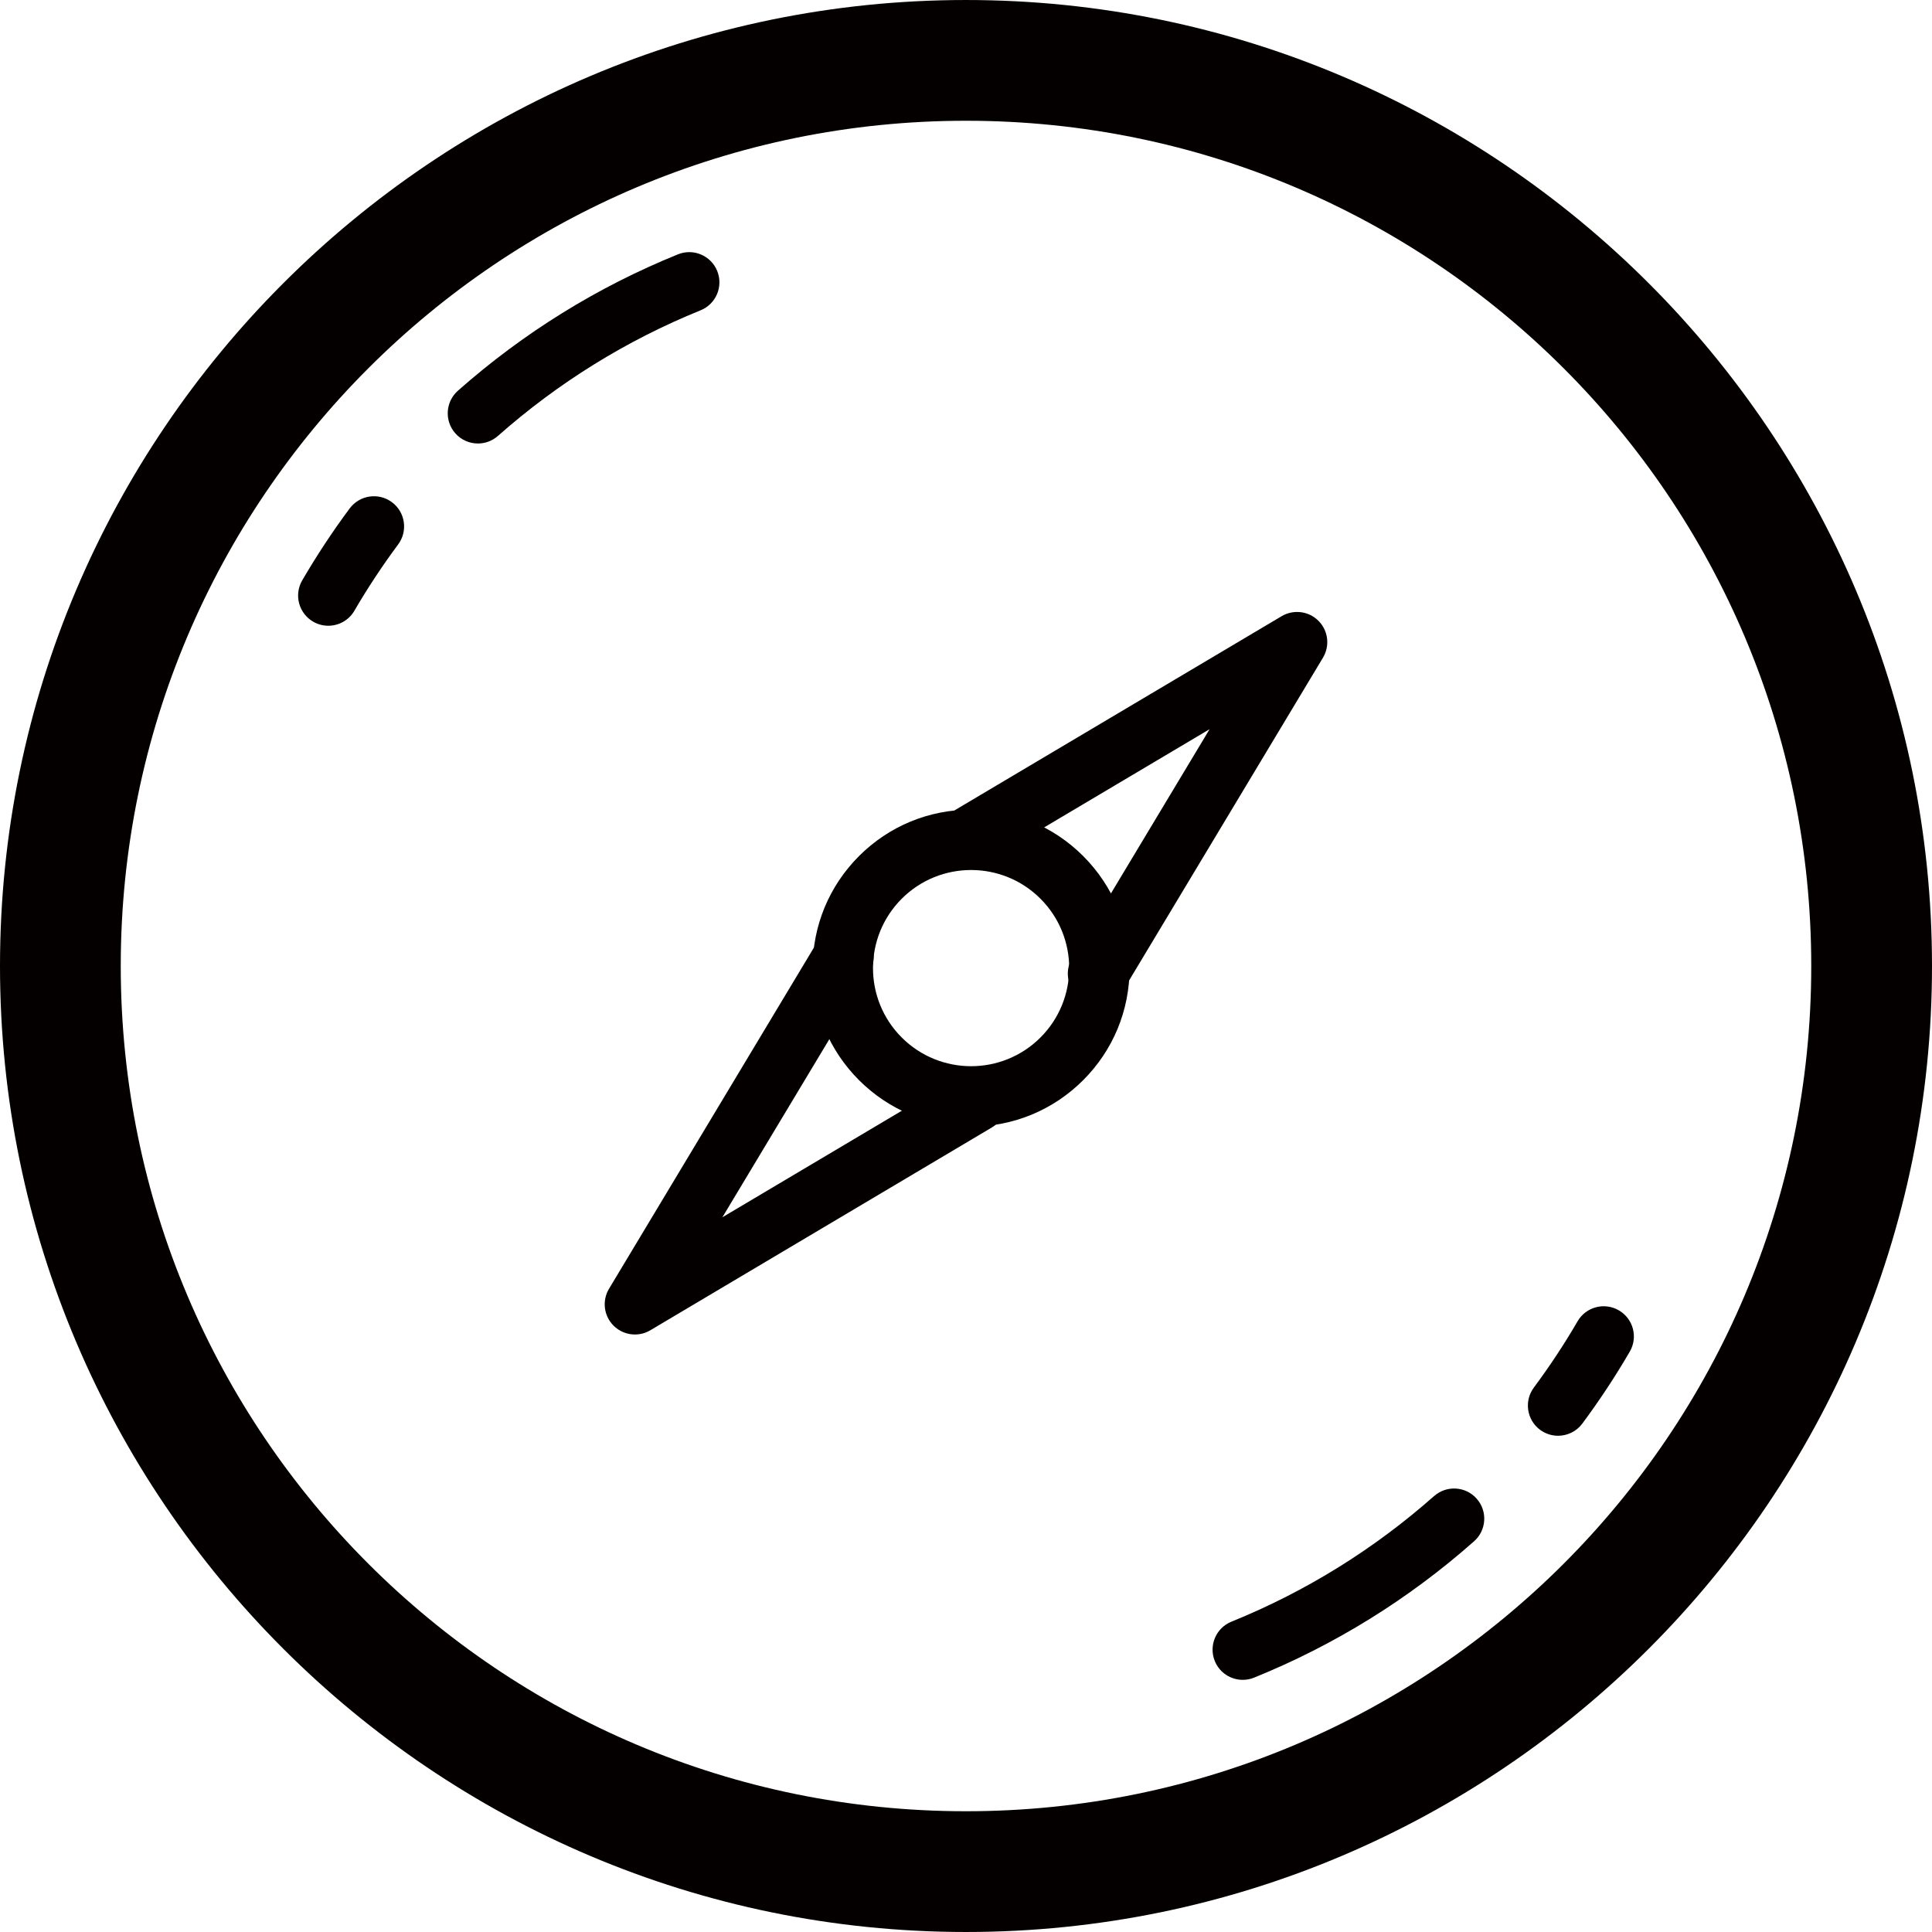 <?xml version="1.0" encoding="utf-8"?>
<!-- Generator: Adobe Illustrator 17.0.0, SVG Export Plug-In . SVG Version: 6.00 Build 0)  -->
<!DOCTYPE svg PUBLIC "-//W3C//DTD SVG 1.1//EN" "http://www.w3.org/Graphics/SVG/1.1/DTD/svg11.dtd">
<svg version="1.1" id="图层_1" xmlns="http://www.w3.org/2000/svg" xmlns:xlink="http://www.w3.org/1999/xlink" x="0px" y="0px"
	 width="512px" height="512px" viewBox="0 0 512 512" enable-background="new 0 0 512 512" xml:space="preserve">
<g>
	<g>
		<path fill="#040000" d="M255.998,32.002C379.719,32.002,480,132.282,480,256c0,123.733-100.281,223.998-224.002,223.998
			C132.281,479.998,32,379.733,32,256C32,132.282,132.281,32.002,255.998,32.002 M255.998,0.002C114.839,0.002,0,114.845,0,256
			s114.839,255.998,255.998,255.998S512,397.155,512,256S397.157,0.002,255.998,0.002L255.998,0.002z"/>
	</g>
	<g>
		<path fill="#040000" d="M126.659,117.532c-2.214,0-4.418-0.914-5.996-2.703c-2.93-3.305-2.617-8.367,0.695-11.289
			c17.332-15.329,36.945-27.485,58.293-36.133c4.094-1.664,8.758,0.312,10.418,4.406c1.66,4.094-0.313,8.766-4.41,10.422
			c-19.664,7.969-37.734,19.172-53.706,33.289C130.433,116.868,128.542,117.532,126.659,117.532z"/>
	</g>
	<g>
		<path fill="#040000" d="M86.995,165.829c-1.367,0-2.75-0.351-4.015-1.086c-3.821-2.219-5.114-7.118-2.891-10.938
			c3.798-6.524,8.031-12.945,12.582-19.07c2.641-3.539,7.648-4.282,11.191-1.649c3.547,2.633,4.286,7.649,1.653,11.195
			c-4.196,5.649-8.098,11.555-11.598,17.57C92.433,164.407,89.75,165.829,86.995,165.829z"/>
	</g>
	<g>
		<path fill="#040000" d="M329.345,445.178c-3.157,0-6.157-1.882-7.414-4.992c-1.656-4.094,0.313-8.766,4.406-10.422
			c19.664-7.969,37.734-19.172,53.711-33.289c3.312-2.922,8.367-2.618,11.289,0.695c2.93,3.305,2.617,8.367-0.695,11.289
			c-17.328,15.328-36.945,27.484-58.289,36.133C331.369,444.991,330.345,445.178,329.345,445.178z"/>
	</g>
	<g>
		<path fill="#040000" d="M412.899,380.491c-1.656,0-3.328-0.515-4.765-1.578c-3.547-2.633-4.282-7.648-1.649-11.195
			c4.203-5.656,8.102-11.562,11.594-17.57c2.226-3.828,7.125-5.109,10.938-2.89c3.82,2.219,5.117,7.118,2.89,10.938
			c-3.789,6.515-8.023,12.938-12.578,19.07C417.758,379.374,415.345,380.491,412.899,380.491z"/>
	</g>
	<g>
		<path fill="#040000" d="M257.353,230.563c6.653,0,13.305,2.531,18.383,7.61c10.152,10.156,10.152,26.625,0,36.773
			c-5.078,5.07-11.73,7.61-18.383,7.61c-6.656,0-13.312-2.539-18.386-7.61c-10.152-10.148-10.152-26.617,0-36.773
			C244.041,233.094,250.697,230.563,257.353,230.563 M257.353,214.563c-11.218,0-21.765,4.367-29.699,12.297
			c-7.934,7.938-12.301,18.485-12.301,29.703c0,11.218,4.367,21.765,12.301,29.695c7.934,7.93,18.481,12.297,29.699,12.297
			c11.215,0,21.762-4.367,29.696-12.297c7.934-7.93,12.301-18.477,12.301-29.695c0-11.218-4.367-21.765-12.298-29.703
			C279.115,218.93,268.568,214.563,257.353,214.563L257.353,214.563z"/>
	</g>
	<g>
		<g>
			<path fill="#040000" d="M290.975,266.015c-1.402,0-2.821-0.367-4.11-1.14c-3.789-2.274-5.015-7.188-2.742-10.977l36.433-60.656
				l-58.972,35.007c-3.785,2.25-8.703,1-10.961-2.797c-2.254-3.805-1.004-8.71,2.797-10.969l86.238-51.195
				c3.157-1.851,7.164-1.359,9.758,1.242c2.586,2.594,3.07,6.617,1.187,9.758l-52.761,87.843
				C296.342,264.633,293.689,266.015,290.975,266.015z"/>
		</g>
		<g>
			<path fill="#040000" d="M168.26,353.655c-2.078,0-4.133-0.805-5.675-2.359c-2.582-2.594-3.074-6.618-1.188-9.758l55.277-92.046
				c2.274-3.789,7.195-5.015,10.977-2.742c3.789,2.274,5.015,7.188,2.742,10.977l-38.949,64.859l63.238-37.546
				c3.801-2.274,8.706-1,10.965,2.789c2.253,3.797,1.004,8.711-2.794,10.961l-90.51,53.742
				C171.073,353.288,169.659,353.655,168.26,353.655z"/>
		</g>
	</g>
</g>
</svg>
